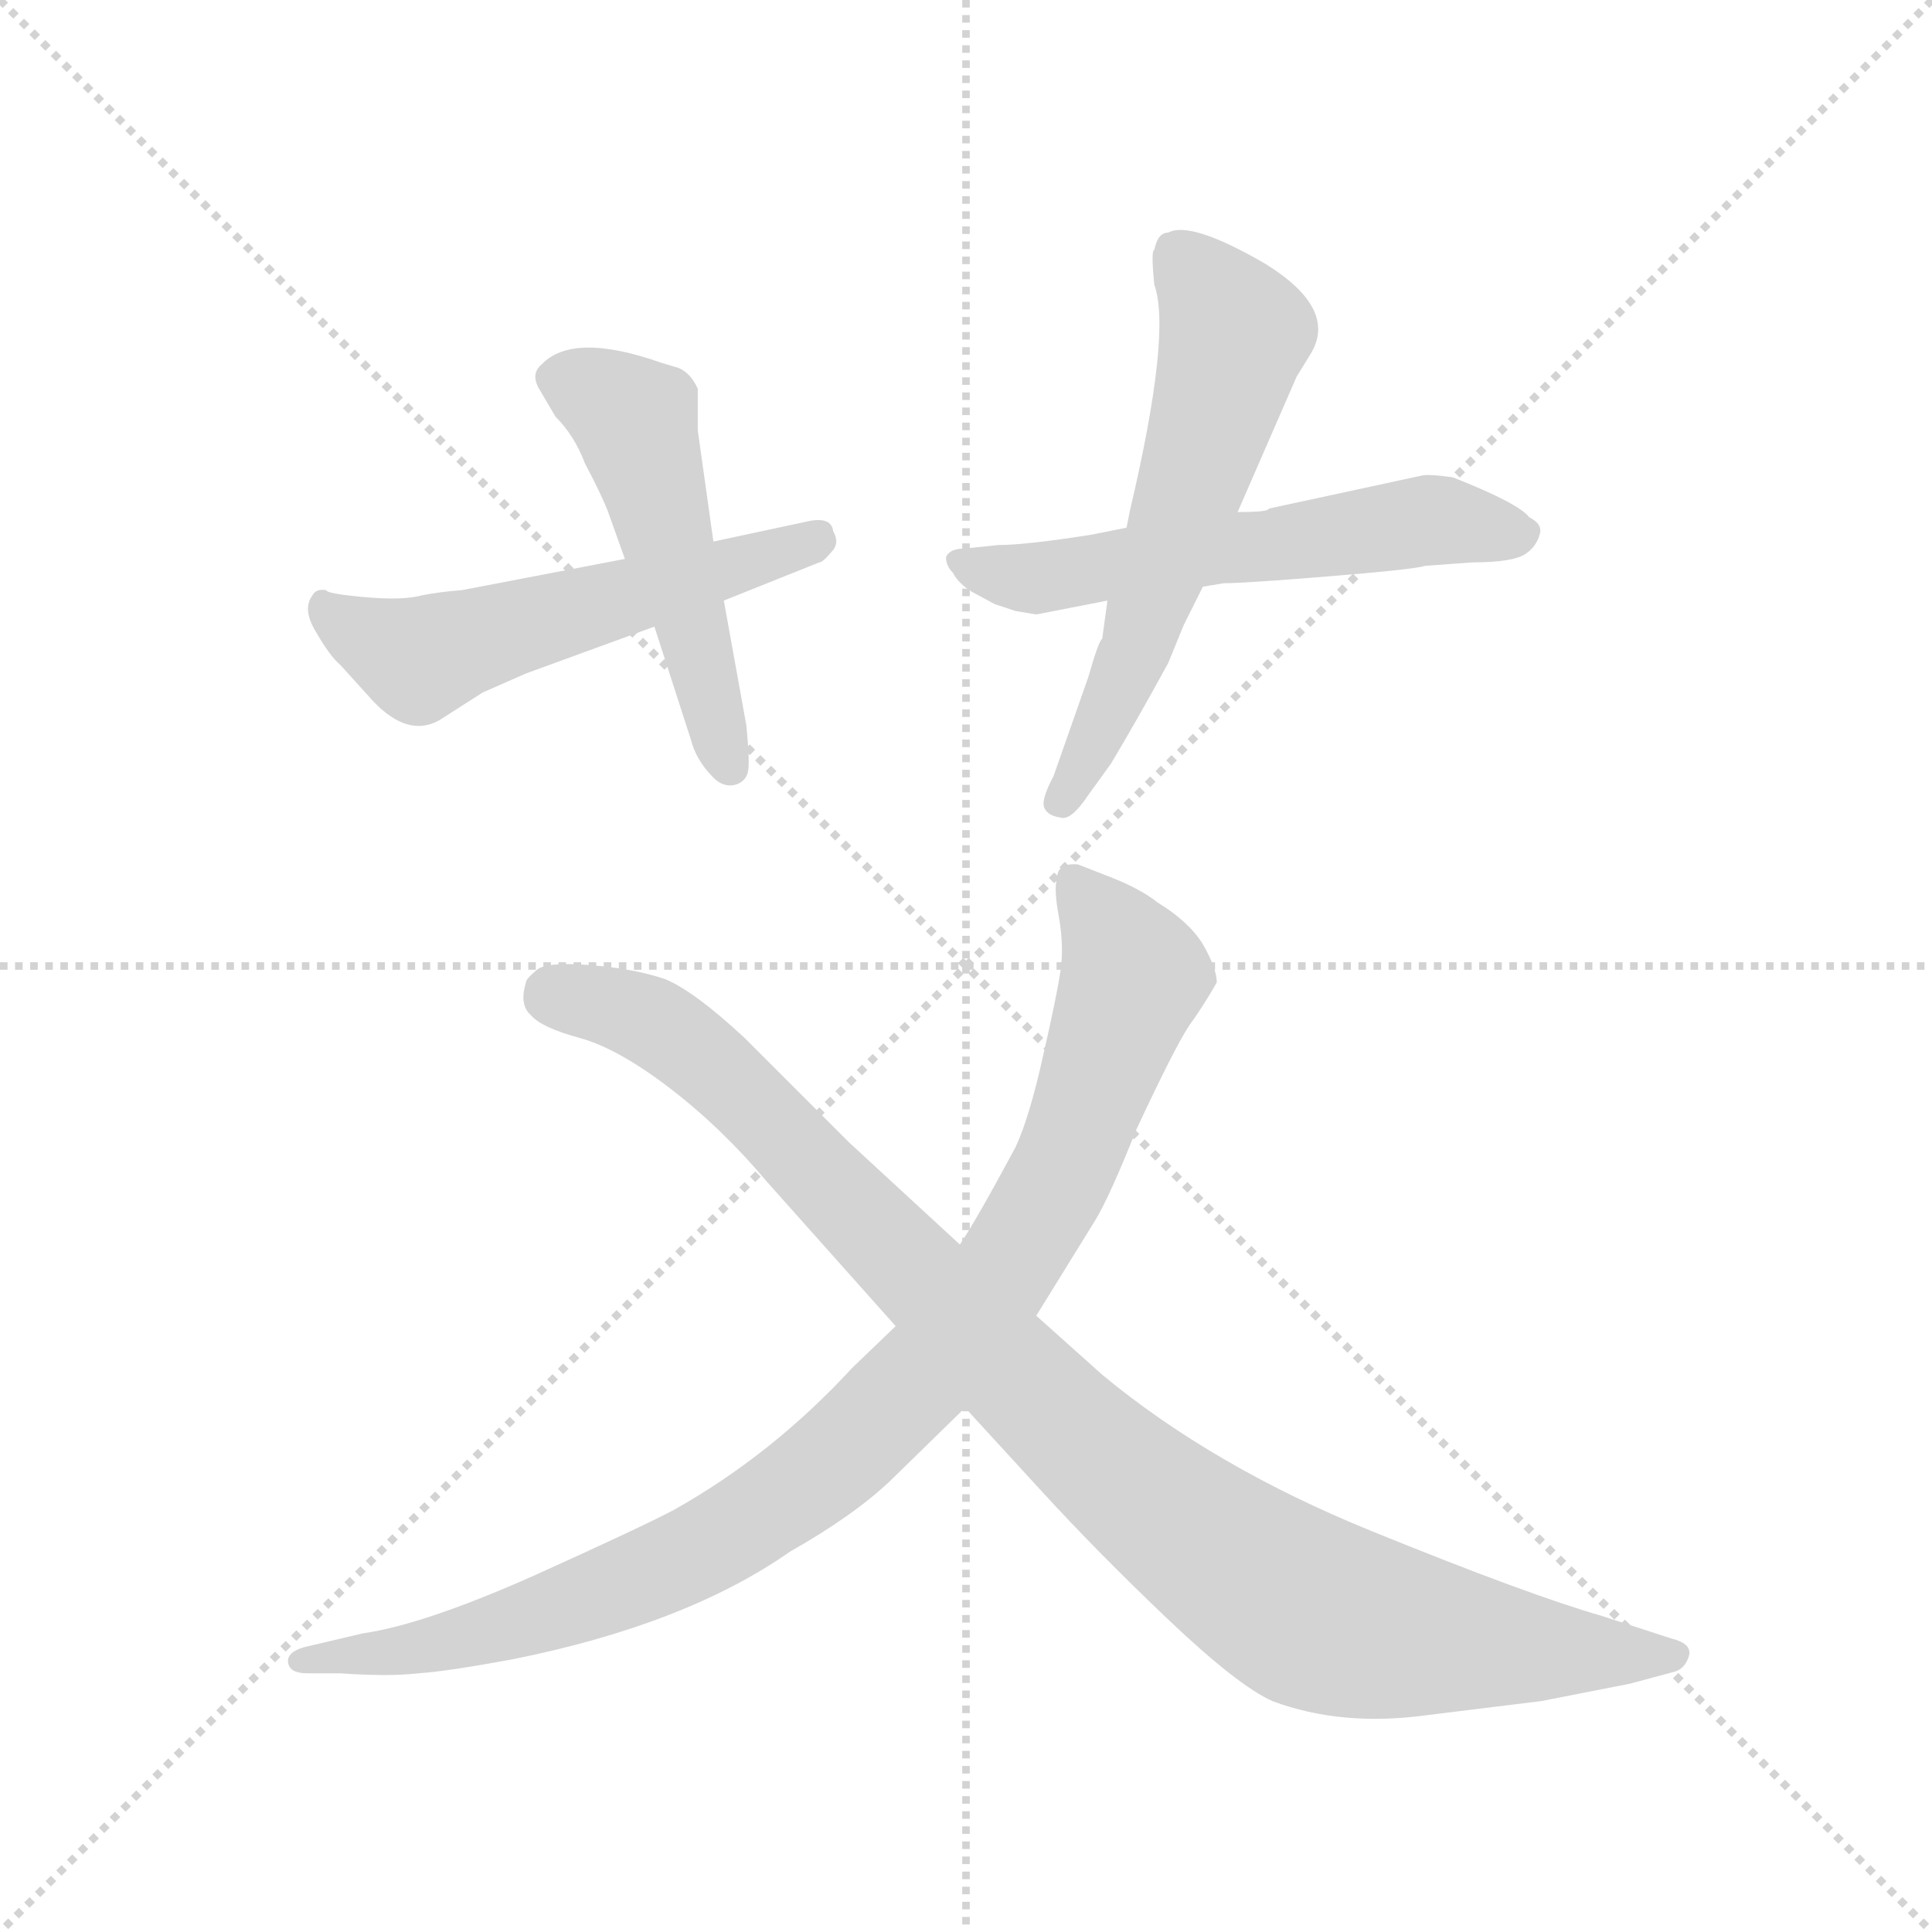 <svg version="1.1" viewBox="0 0 1024 1024" xmlns="http://www.w3.org/2000/svg">
  <g stroke="lightgray" stroke-dasharray="1,1" stroke-width="1" transform="scale(4, 4)">
    <line x1="0" y1="0" x2="256" y2="256"></line>
    <line x1="256" y1="0" x2="0" y2="256"></line>
    <line x1="128" y1="0" x2="128" y2="256"></line>
    <line x1="0" y1="128" x2="256" y2="128"></line>
  </g>
  <g transform="scale(0.92, -0.92) translate(60, -850)">
    <style type="text/css">
      
        @keyframes keyframes0 {
          from {
            stroke: blue;
            stroke-dashoffset: 557;
            stroke-width: 128;
          }
          64% {
            animation-timing-function: step-end;
            stroke: blue;
            stroke-dashoffset: 0;
            stroke-width: 128;
          }
          to {
            stroke: black;
            stroke-width: 1024;
          }
        }
        #make-me-a-hanzi-animation-0 {
          animation: keyframes0 0.703s both;
          animation-delay: 0s;
          animation-timing-function: linear;
        }
      
        @keyframes keyframes1 {
          from {
            stroke: blue;
            stroke-dashoffset: 509;
            stroke-width: 128;
          }
          62% {
            animation-timing-function: step-end;
            stroke: blue;
            stroke-dashoffset: 0;
            stroke-width: 128;
          }
          to {
            stroke: black;
            stroke-width: 1024;
          }
        }
        #make-me-a-hanzi-animation-1 {
          animation: keyframes1 0.664s both;
          animation-delay: 0.703s;
          animation-timing-function: linear;
        }
      
        @keyframes keyframes2 {
          from {
            stroke: blue;
            stroke-dashoffset: 583;
            stroke-width: 128;
          }
          65% {
            animation-timing-function: step-end;
            stroke: blue;
            stroke-dashoffset: 0;
            stroke-width: 128;
          }
          to {
            stroke: black;
            stroke-width: 1024;
          }
        }
        #make-me-a-hanzi-animation-2 {
          animation: keyframes2 0.724s both;
          animation-delay: 1.368s;
          animation-timing-function: linear;
        }
      
        @keyframes keyframes3 {
          from {
            stroke: blue;
            stroke-dashoffset: 599;
            stroke-width: 128;
          }
          66% {
            animation-timing-function: step-end;
            stroke: blue;
            stroke-dashoffset: 0;
            stroke-width: 128;
          }
          to {
            stroke: black;
            stroke-width: 1024;
          }
        }
        #make-me-a-hanzi-animation-3 {
          animation: keyframes3 0.737s both;
          animation-delay: 2.092s;
          animation-timing-function: linear;
        }
      
        @keyframes keyframes4 {
          from {
            stroke: blue;
            stroke-dashoffset: 982;
            stroke-width: 128;
          }
          76% {
            animation-timing-function: step-end;
            stroke: blue;
            stroke-dashoffset: 0;
            stroke-width: 128;
          }
          to {
            stroke: black;
            stroke-width: 1024;
          }
        }
        #make-me-a-hanzi-animation-4 {
          animation: keyframes4 1.049s both;
          animation-delay: 2.829s;
          animation-timing-function: linear;
        }
      
        @keyframes keyframes5 {
          from {
            stroke: blue;
            stroke-dashoffset: 1037;
            stroke-width: 128;
          }
          77% {
            animation-timing-function: step-end;
            stroke: blue;
            stroke-dashoffset: 0;
            stroke-width: 128;
          }
          to {
            stroke: black;
            stroke-width: 1024;
          }
        }
        #make-me-a-hanzi-animation-5 {
          animation: keyframes5 1.094s both;
          animation-delay: 3.879s;
          animation-timing-function: linear;
        }
      
    </style>
    
      <path d="M 300 528 L 206 510 Q 193 509 183 507 Q 172 504 150 506 Q 128 508 128 510 Q 122 511 120 507 Q 114 499 122 486 Q 130 472 136 467 L 155 446 Q 175 425 193 435 L 218 451 L 243 462 L 317 489 L 357 504 L 412 526 Q 414 526 419 532 Q 424 537 420 544 Q 419 552 407 550 L 351 538 L 300 528 Z" fill="lightgray"></path>
    
      <path d="M 290 556 L 300 528 L 317 489 L 338 424 Q 341 412 351 402 Q 357 396 364 398 Q 370 400 371 406 Q 372 411 370 432 L 357 504 L 351 538 L 342 602 L 342 626 Q 338 635 331 638 L 321 641 Q 270 659 252 640 Q 246 635 250 627 L 260 610 Q 271 599 277 583 Q 286 566 290 556 Z" fill="lightgray"></path>
    
      <path d="M 525 498 L 537 496 L 578 504 L 633 512 L 645 514 Q 657 514 706 518 Q 755 522 761 524 L 788 526 Q 812 526 819 531 Q 825 535 827 542 Q 829 548 821 552 Q 815 560 777 575 Q 763 577 759 576 L 671 557 Q 671 555 653 555 L 589 546 L 569 542 Q 531 536 515 536 L 496 534 Q 487 534 485 529 Q 485 524 489 520 Q 492 514 500 509 L 513 502 L 525 498 Z" fill="lightgray"></path>
    
      <path d="M 578 504 L 575 482 Q 573 481 567 460 L 547 403 Q 539 388 542 384 Q 544 380 551 379 Q 557 377 567 392 L 580 410 Q 595 435 613 468 L 622 490 L 633 512 L 653 555 L 687 633 L 695 646 Q 711 672 669 698 Q 626 723 613 716 Q 607 716 605 706 Q 603 706 605 686 Q 615 658 591 556 L 589 546 L 578 504 Z" fill="lightgray"></path>
    
      <path d="M 537 92 L 571 147 Q 579 160 595 200 Q 617 247 625 259 Q 633 270 641 284 Q 641 292 633 306 Q 625 319 607 330 Q 597 338 579 345 L 561 352 Q 549 353 549 344 Q 547 338 550 322 Q 553 305 551 291 Q 549 277 541 242 Q 533 206 525 189 Q 503 148 493 133 L 456 86 L 431 62 Q 385 12 328 -20 Q 309 -30 247 -58 Q 184 -86 149 -91 L 115 -99 Q 105 -102 106 -108 Q 107 -114 117 -114 L 136 -114 Q 164 -116 181 -114 Q 197 -113 235 -106 Q 335 -86 395 -44 Q 432 -23 453 -3 L 496 39 L 537 92 Z" fill="lightgray"></path>
    
      <path d="M 763 -138 L 828 -130 L 879 -120 L 905 -113 Q 911 -111 913 -104 Q 915 -97 903 -94 L 863 -81 Q 821 -69 730 -32 Q 639 5 575 58 L 537 92 L 493 133 L 429 192 L 369 252 Q 340 279 323 286 Q 305 292 280 294 Q 254 296 249 291 Q 243 286 243 284 Q 239 271 246 265 Q 252 258 274 252 Q 296 246 326 223 Q 356 200 382 169 L 456 86 L 496 39 L 540 -9 Q 573 -45 613 -83 Q 653 -121 673 -130 Q 713 -145 763 -138 Z" fill="lightgray"></path>
    
    
      <clipPath id="make-me-a-hanzi-clip-0">
        <path d="M 300 528 L 206 510 Q 193 509 183 507 Q 172 504 150 506 Q 128 508 128 510 Q 122 511 120 507 Q 114 499 122 486 Q 130 472 136 467 L 155 446 Q 175 425 193 435 L 218 451 L 243 462 L 317 489 L 357 504 L 412 526 Q 414 526 419 532 Q 424 537 420 544 Q 419 552 407 550 L 351 538 L 300 528 Z"></path>
      </clipPath>
      <path clip-path="url(#make-me-a-hanzi-clip-0)" d="M 127 500 L 182 470 L 410 539" fill="none" id="make-me-a-hanzi-animation-0" stroke-dasharray="429 858" stroke-linecap="round"></path>
    
      <clipPath id="make-me-a-hanzi-clip-1">
        <path d="M 290 556 L 300 528 L 317 489 L 338 424 Q 341 412 351 402 Q 357 396 364 398 Q 370 400 371 406 Q 372 411 370 432 L 357 504 L 351 538 L 342 602 L 342 626 Q 338 635 331 638 L 321 641 Q 270 659 252 640 Q 246 635 250 627 L 260 610 Q 271 599 277 583 Q 286 566 290 556 Z"></path>
      </clipPath>
      <path clip-path="url(#make-me-a-hanzi-clip-1)" d="M 265 631 L 306 606 L 360 408" fill="none" id="make-me-a-hanzi-animation-1" stroke-dasharray="381 762" stroke-linecap="round"></path>
    
      <clipPath id="make-me-a-hanzi-clip-2">
        <path d="M 525 498 L 537 496 L 578 504 L 633 512 L 645 514 Q 657 514 706 518 Q 755 522 761 524 L 788 526 Q 812 526 819 531 Q 825 535 827 542 Q 829 548 821 552 Q 815 560 777 575 Q 763 577 759 576 L 671 557 Q 671 555 653 555 L 589 546 L 569 542 Q 531 536 515 536 L 496 534 Q 487 534 485 529 Q 485 524 489 520 Q 492 514 500 509 L 513 502 L 525 498 Z"></path>
      </clipPath>
      <path clip-path="url(#make-me-a-hanzi-clip-2)" d="M 493 527 L 540 517 L 757 550 L 816 542" fill="none" id="make-me-a-hanzi-animation-2" stroke-dasharray="455 910" stroke-linecap="round"></path>
    
      <clipPath id="make-me-a-hanzi-clip-3">
        <path d="M 578 504 L 575 482 Q 573 481 567 460 L 547 403 Q 539 388 542 384 Q 544 380 551 379 Q 557 377 567 392 L 580 410 Q 595 435 613 468 L 622 490 L 633 512 L 653 555 L 687 633 L 695 646 Q 711 672 669 698 Q 626 723 613 716 Q 607 716 605 706 Q 603 706 605 686 Q 615 658 591 556 L 589 546 L 578 504 Z"></path>
      </clipPath>
      <path clip-path="url(#make-me-a-hanzi-clip-3)" d="M 620 702 L 651 658 L 648 642 L 592 470 L 550 388" fill="none" id="make-me-a-hanzi-animation-3" stroke-dasharray="471 942" stroke-linecap="round"></path>
    
      <clipPath id="make-me-a-hanzi-clip-4">
        <path d="M 537 92 L 571 147 Q 579 160 595 200 Q 617 247 625 259 Q 633 270 641 284 Q 641 292 633 306 Q 625 319 607 330 Q 597 338 579 345 L 561 352 Q 549 353 549 344 Q 547 338 550 322 Q 553 305 551 291 Q 549 277 541 242 Q 533 206 525 189 Q 503 148 493 133 L 456 86 L 431 62 Q 385 12 328 -20 Q 309 -30 247 -58 Q 184 -86 149 -91 L 115 -99 Q 105 -102 106 -108 Q 107 -114 117 -114 L 136 -114 Q 164 -116 181 -114 Q 197 -113 235 -106 Q 335 -86 395 -44 Q 432 -23 453 -3 L 496 39 L 537 92 Z"></path>
      </clipPath>
      <path clip-path="url(#make-me-a-hanzi-clip-4)" d="M 561 339 L 593 288 L 547 166 L 515 113 L 469 55 L 411 1 L 327 -51 L 223 -90 L 114 -107" fill="none" id="make-me-a-hanzi-animation-4" stroke-dasharray="854 1708" stroke-linecap="round"></path>
    
      <clipPath id="make-me-a-hanzi-clip-5">
        <path d="M 763 -138 L 828 -130 L 879 -120 L 905 -113 Q 911 -111 913 -104 Q 915 -97 903 -94 L 863 -81 Q 821 -69 730 -32 Q 639 5 575 58 L 537 92 L 493 133 L 429 192 L 369 252 Q 340 279 323 286 Q 305 292 280 294 Q 254 296 249 291 Q 243 286 243 284 Q 239 271 246 265 Q 252 258 274 252 Q 296 246 326 223 Q 356 200 382 169 L 456 86 L 496 39 L 540 -9 Q 573 -45 613 -83 Q 653 -121 673 -130 Q 713 -145 763 -138 Z"></path>
      </clipPath>
      <path clip-path="url(#make-me-a-hanzi-clip-5)" d="M 258 277 L 310 264 L 357 230 L 572 11 L 681 -71 L 750 -92 L 903 -104" fill="none" id="make-me-a-hanzi-animation-5" stroke-dasharray="909 1818" stroke-linecap="round"></path>
    
  </g>
</svg>